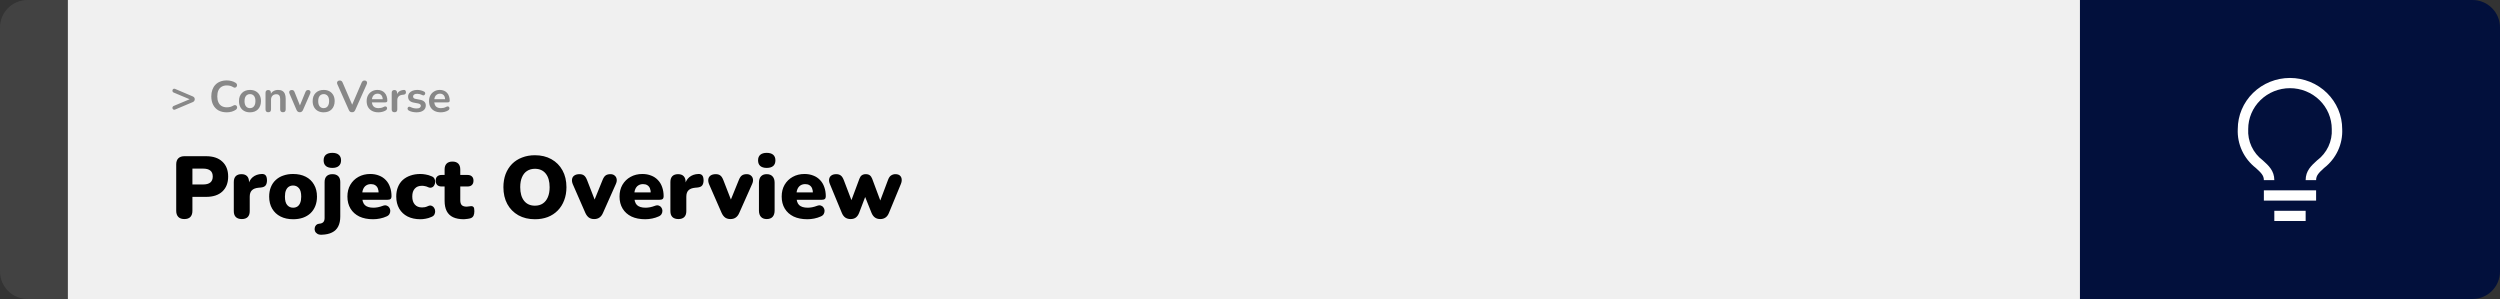 <svg width="1363" height="163" viewBox="0 0 1363 163" fill="none" xmlns="http://www.w3.org/2000/svg">
<rect x="0" y="0" width="1363" height="163" fill="#333333" stroke="none"/>
<path d="M0 15C0 6.716 6.716 0 15 0H37V163H15C6.716 163 0 156.284 0 148V15Z" fill="#424242"/>
<rect width="1097" height="163" transform="translate(37)" fill="#F0F0F0"/>
<path d="M95.472 59.728C95.2 59.84 94.952 59.864 94.728 59.8C94.52 59.736 94.352 59.616 94.224 59.44C94.096 59.264 94.024 59.072 94.008 58.864C93.992 58.64 94.04 58.432 94.152 58.24C94.264 58.032 94.448 57.872 94.704 57.76L105.168 53.368V54.856L94.704 50.464C94.448 50.352 94.264 50.2 94.152 50.008C94.04 49.8 93.992 49.584 94.008 49.36C94.024 49.136 94.096 48.936 94.224 48.76C94.352 48.584 94.52 48.464 94.728 48.4C94.952 48.336 95.2 48.36 95.472 48.472L105.072 52.552C105.808 52.856 106.176 53.368 106.176 54.088C106.176 54.456 106.08 54.776 105.888 55.048C105.712 55.304 105.44 55.512 105.072 55.672L95.472 59.728ZM123.626 61.24C121.866 61.24 120.354 60.888 119.09 60.184C117.842 59.464 116.882 58.456 116.21 57.16C115.538 55.848 115.202 54.304 115.202 52.528C115.202 51.2 115.394 50.008 115.778 48.952C116.162 47.88 116.714 46.968 117.434 46.216C118.154 45.448 119.034 44.864 120.074 44.464C121.13 44.048 122.314 43.84 123.626 43.84C124.506 43.84 125.37 43.952 126.218 44.176C127.066 44.4 127.81 44.72 128.45 45.136C128.786 45.344 129.01 45.6 129.122 45.904C129.234 46.192 129.258 46.48 129.194 46.768C129.13 47.04 128.994 47.272 128.786 47.464C128.594 47.656 128.346 47.768 128.042 47.8C127.754 47.816 127.434 47.712 127.082 47.488C126.586 47.168 126.05 46.936 125.474 46.792C124.898 46.648 124.314 46.576 123.722 46.576C122.586 46.576 121.626 46.808 120.842 47.272C120.058 47.736 119.466 48.408 119.066 49.288C118.666 50.168 118.466 51.248 118.466 52.528C118.466 53.792 118.666 54.872 119.066 55.768C119.466 56.664 120.058 57.344 120.842 57.808C121.626 58.272 122.586 58.504 123.722 58.504C124.33 58.504 124.93 58.432 125.522 58.288C126.114 58.128 126.674 57.888 127.202 57.568C127.554 57.36 127.866 57.272 128.138 57.304C128.426 57.32 128.666 57.416 128.858 57.592C129.05 57.768 129.178 57.992 129.242 58.264C129.306 58.52 129.29 58.792 129.194 59.08C129.098 59.352 128.906 59.592 128.618 59.8C127.978 60.264 127.21 60.624 126.314 60.88C125.434 61.12 124.538 61.24 123.626 61.24ZM136.287 61.24C135.071 61.24 134.015 60.992 133.119 60.496C132.223 60 131.527 59.296 131.031 58.384C130.535 57.456 130.287 56.368 130.287 55.12C130.287 54.176 130.423 53.336 130.695 52.6C130.983 51.848 131.391 51.208 131.919 50.68C132.447 50.136 133.079 49.728 133.815 49.456C134.551 49.168 135.375 49.024 136.287 49.024C137.503 49.024 138.559 49.272 139.455 49.768C140.351 50.264 141.047 50.968 141.543 51.88C142.039 52.792 142.287 53.872 142.287 55.12C142.287 56.064 142.143 56.912 141.855 57.664C141.583 58.416 141.183 59.064 140.655 59.608C140.127 60.136 139.495 60.544 138.759 60.832C138.023 61.104 137.199 61.24 136.287 61.24ZM136.287 58.96C136.879 58.96 137.399 58.816 137.847 58.528C138.295 58.24 138.639 57.816 138.879 57.256C139.135 56.68 139.263 55.968 139.263 55.12C139.263 53.84 138.991 52.888 138.447 52.264C137.903 51.624 137.183 51.304 136.287 51.304C135.695 51.304 135.175 51.448 134.727 51.736C134.279 52.008 133.927 52.432 133.671 53.008C133.431 53.568 133.311 54.272 133.311 55.12C133.311 56.384 133.583 57.344 134.127 58C134.671 58.64 135.391 58.96 136.287 58.96ZM146.251 61.192C145.771 61.192 145.403 61.064 145.147 60.808C144.891 60.536 144.763 60.152 144.763 59.656V50.584C144.763 50.088 144.891 49.712 145.147 49.456C145.403 49.2 145.763 49.072 146.227 49.072C146.691 49.072 147.051 49.2 147.307 49.456C147.563 49.712 147.691 50.088 147.691 50.584V52.216L147.427 51.616C147.779 50.768 148.323 50.128 149.059 49.696C149.811 49.248 150.659 49.024 151.603 49.024C152.547 49.024 153.323 49.2 153.931 49.552C154.539 49.904 154.995 50.44 155.299 51.16C155.603 51.864 155.755 52.76 155.755 53.848V59.656C155.755 60.152 155.627 60.536 155.371 60.808C155.115 61.064 154.747 61.192 154.267 61.192C153.787 61.192 153.411 61.064 153.139 60.808C152.883 60.536 152.755 60.152 152.755 59.656V53.992C152.755 53.08 152.579 52.416 152.227 52C151.891 51.584 151.363 51.376 150.643 51.376C149.763 51.376 149.059 51.656 148.531 52.216C148.019 52.76 147.763 53.488 147.763 54.4V59.656C147.763 60.68 147.259 61.192 146.251 61.192ZM163.437 61.192C163.037 61.192 162.685 61.088 162.381 60.88C162.093 60.672 161.853 60.352 161.661 59.92L157.845 51.064C157.701 50.712 157.645 50.384 157.677 50.08C157.725 49.776 157.869 49.536 158.109 49.36C158.365 49.168 158.709 49.072 159.141 49.072C159.509 49.072 159.805 49.16 160.029 49.336C160.253 49.496 160.453 49.808 160.629 50.272L163.869 58.36H163.149L166.485 50.248C166.661 49.8 166.861 49.496 167.085 49.336C167.325 49.16 167.645 49.072 168.045 49.072C168.397 49.072 168.677 49.168 168.885 49.36C169.093 49.536 169.221 49.776 169.269 50.08C169.317 50.368 169.261 50.688 169.101 51.04L165.213 59.92C165.037 60.352 164.797 60.672 164.493 60.88C164.205 61.088 163.853 61.192 163.437 61.192ZM176.459 61.24C175.243 61.24 174.187 60.992 173.291 60.496C172.395 60 171.699 59.296 171.203 58.384C170.707 57.456 170.459 56.368 170.459 55.12C170.459 54.176 170.595 53.336 170.867 52.6C171.155 51.848 171.563 51.208 172.091 50.68C172.619 50.136 173.251 49.728 173.987 49.456C174.723 49.168 175.547 49.024 176.459 49.024C177.675 49.024 178.731 49.272 179.627 49.768C180.523 50.264 181.219 50.968 181.715 51.88C182.211 52.792 182.459 53.872 182.459 55.12C182.459 56.064 182.315 56.912 182.027 57.664C181.755 58.416 181.355 59.064 180.827 59.608C180.299 60.136 179.667 60.544 178.931 60.832C178.195 61.104 177.371 61.24 176.459 61.24ZM176.459 58.96C177.051 58.96 177.571 58.816 178.019 58.528C178.467 58.24 178.811 57.816 179.051 57.256C179.307 56.68 179.435 55.968 179.435 55.12C179.435 53.84 179.163 52.888 178.619 52.264C178.075 51.624 177.355 51.304 176.459 51.304C175.867 51.304 175.347 51.448 174.899 51.736C174.451 52.008 174.099 52.432 173.843 53.008C173.603 53.568 173.483 54.272 173.483 55.12C173.483 56.384 173.755 57.344 174.299 58C174.843 58.64 175.563 58.96 176.459 58.96ZM191.943 61.192C191.511 61.192 191.151 61.096 190.863 60.904C190.591 60.696 190.367 60.392 190.191 59.992L183.927 45.928C183.751 45.528 183.703 45.176 183.783 44.872C183.863 44.568 184.031 44.328 184.287 44.152C184.543 43.976 184.847 43.888 185.199 43.888C185.663 43.888 186.007 43.992 186.231 44.2C186.471 44.392 186.671 44.688 186.831 45.088L192.519 58.264H191.487L197.151 45.064C197.327 44.68 197.535 44.392 197.775 44.2C198.015 43.992 198.351 43.888 198.783 43.888C199.135 43.888 199.423 43.976 199.647 44.152C199.887 44.328 200.039 44.568 200.103 44.872C200.167 45.176 200.111 45.528 199.935 45.928L193.671 59.992C193.495 60.392 193.271 60.696 192.999 60.904C192.743 61.096 192.391 61.192 191.943 61.192ZM206.328 61.24C205 61.24 203.856 60.992 202.896 60.496C201.936 60 201.192 59.296 200.664 58.384C200.152 57.472 199.896 56.392 199.896 55.144C199.896 53.928 200.144 52.864 200.64 51.952C201.152 51.04 201.848 50.328 202.728 49.816C203.624 49.288 204.64 49.024 205.776 49.024C206.608 49.024 207.352 49.16 208.008 49.432C208.68 49.704 209.248 50.096 209.712 50.608C210.192 51.12 210.552 51.744 210.792 52.48C211.048 53.2 211.176 54.016 211.176 54.928C211.176 55.216 211.072 55.44 210.864 55.6C210.672 55.744 210.392 55.816 210.024 55.816H202.32V54.088H209.064L208.68 54.448C208.68 53.712 208.568 53.096 208.344 52.6C208.136 52.104 207.824 51.728 207.408 51.472C207.008 51.2 206.504 51.064 205.896 51.064C205.224 51.064 204.648 51.224 204.168 51.544C203.704 51.848 203.344 52.288 203.088 52.864C202.848 53.424 202.728 54.096 202.728 54.88V55.048C202.728 56.36 203.032 57.344 203.64 58C204.264 58.64 205.176 58.96 206.376 58.96C206.792 58.96 207.256 58.912 207.768 58.816C208.296 58.704 208.792 58.52 209.256 58.264C209.592 58.072 209.888 57.992 210.144 58.024C210.4 58.04 210.6 58.128 210.744 58.288C210.904 58.448 211 58.648 211.032 58.888C211.064 59.112 211.016 59.344 210.888 59.584C210.776 59.824 210.576 60.032 210.288 60.208C209.728 60.56 209.08 60.824 208.344 61C207.624 61.16 206.952 61.24 206.328 61.24ZM215.088 61.192C214.592 61.192 214.208 61.064 213.936 60.808C213.68 60.536 213.552 60.152 213.552 59.656V50.584C213.552 50.088 213.68 49.712 213.936 49.456C214.192 49.2 214.552 49.072 215.016 49.072C215.48 49.072 215.84 49.2 216.096 49.456C216.352 49.712 216.48 50.088 216.48 50.584V52.096H216.24C216.464 51.136 216.904 50.408 217.56 49.912C218.216 49.416 219.088 49.12 220.176 49.024C220.512 48.992 220.776 49.08 220.968 49.288C221.176 49.48 221.296 49.784 221.328 50.2C221.36 50.6 221.264 50.928 221.04 51.184C220.832 51.424 220.512 51.568 220.08 51.616L219.552 51.664C218.576 51.76 217.84 52.064 217.344 52.576C216.848 53.072 216.6 53.776 216.6 54.688V59.656C216.6 60.152 216.472 60.536 216.216 60.808C215.96 61.064 215.584 61.192 215.088 61.192ZM227.129 61.24C226.441 61.24 225.713 61.168 224.945 61.024C224.177 60.88 223.489 60.632 222.881 60.28C222.625 60.12 222.441 59.936 222.329 59.728C222.233 59.504 222.193 59.288 222.209 59.08C222.241 58.856 222.321 58.664 222.449 58.504C222.593 58.344 222.769 58.24 222.977 58.192C223.201 58.144 223.441 58.184 223.697 58.312C224.337 58.616 224.937 58.832 225.497 58.96C226.057 59.072 226.609 59.128 227.153 59.128C227.921 59.128 228.489 59 228.857 58.744C229.241 58.472 229.433 58.12 229.433 57.688C229.433 57.32 229.305 57.04 229.049 56.848C228.809 56.64 228.441 56.488 227.945 56.392L225.545 55.936C224.553 55.744 223.793 55.384 223.265 54.856C222.753 54.312 222.497 53.616 222.497 52.768C222.497 52 222.705 51.336 223.121 50.776C223.553 50.216 224.145 49.784 224.897 49.48C225.649 49.176 226.513 49.024 227.489 49.024C228.193 49.024 228.849 49.104 229.457 49.264C230.081 49.408 230.681 49.64 231.257 49.96C231.497 50.088 231.657 50.256 231.737 50.464C231.833 50.672 231.857 50.888 231.809 51.112C231.761 51.32 231.665 51.512 231.521 51.688C231.377 51.848 231.193 51.952 230.969 52C230.761 52.032 230.521 51.984 230.249 51.856C229.753 51.6 229.273 51.416 228.809 51.304C228.361 51.192 227.929 51.136 227.513 51.136C226.729 51.136 226.145 51.272 225.761 51.544C225.393 51.816 225.209 52.176 225.209 52.624C225.209 52.96 225.321 53.24 225.545 53.464C225.769 53.688 226.113 53.84 226.577 53.92L228.977 54.376C230.017 54.568 230.801 54.92 231.329 55.432C231.873 55.944 232.145 56.632 232.145 57.496C232.145 58.664 231.689 59.584 230.777 60.256C229.865 60.912 228.649 61.24 227.129 61.24ZM240.336 61.24C239.008 61.24 237.864 60.992 236.904 60.496C235.944 60 235.2 59.296 234.672 58.384C234.16 57.472 233.904 56.392 233.904 55.144C233.904 53.928 234.152 52.864 234.648 51.952C235.16 51.04 235.856 50.328 236.736 49.816C237.632 49.288 238.648 49.024 239.784 49.024C240.616 49.024 241.36 49.16 242.016 49.432C242.688 49.704 243.256 50.096 243.72 50.608C244.2 51.12 244.56 51.744 244.8 52.48C245.056 53.2 245.184 54.016 245.184 54.928C245.184 55.216 245.08 55.44 244.872 55.6C244.68 55.744 244.4 55.816 244.032 55.816H236.328V54.088H243.072L242.688 54.448C242.688 53.712 242.576 53.096 242.352 52.6C242.144 52.104 241.832 51.728 241.416 51.472C241.016 51.2 240.512 51.064 239.904 51.064C239.232 51.064 238.656 51.224 238.176 51.544C237.712 51.848 237.352 52.288 237.096 52.864C236.856 53.424 236.736 54.096 236.736 54.88V55.048C236.736 56.36 237.04 57.344 237.648 58C238.272 58.64 239.184 58.96 240.384 58.96C240.8 58.96 241.264 58.912 241.776 58.816C242.304 58.704 242.8 58.52 243.264 58.264C243.6 58.072 243.896 57.992 244.152 58.024C244.408 58.04 244.608 58.128 244.752 58.288C244.912 58.448 245.008 58.648 245.04 58.888C245.072 59.112 245.024 59.344 244.896 59.584C244.784 59.824 244.584 60.032 244.296 60.208C243.736 60.56 243.088 60.824 242.352 61C241.632 61.16 240.96 61.24 240.336 61.24Z" fill="#888888"/>
<path d="M100.488 119.432C99.08 119.432 97.992 119.048 97.224 118.28C96.456 117.48 96.072 116.376 96.072 114.968V89.624C96.072 88.184 96.456 87.08 97.224 86.312C98.024 85.544 99.128 85.16 100.536 85.16H112.344C116.184 85.16 119.144 86.152 121.224 88.136C123.336 90.088 124.392 92.792 124.392 96.248C124.392 99.704 123.336 102.424 121.224 104.408C119.144 106.36 116.184 107.336 112.344 107.336H104.904V114.968C104.904 116.376 104.536 117.48 103.8 118.28C103.064 119.048 101.96 119.432 100.488 119.432ZM104.904 100.568H110.808C112.472 100.568 113.752 100.216 114.648 99.512C115.544 98.776 115.992 97.688 115.992 96.248C115.992 94.776 115.544 93.688 114.648 92.984C113.752 92.28 112.472 91.928 110.808 91.928H104.904V100.568ZM131.833 119.432C130.425 119.432 129.337 119.064 128.569 118.328C127.833 117.592 127.465 116.52 127.465 115.112V99.224C127.465 97.848 127.817 96.792 128.521 96.056C129.257 95.32 130.297 94.952 131.641 94.952C132.985 94.952 134.009 95.32 134.713 96.056C135.417 96.792 135.769 97.848 135.769 99.224V101.192H135.289C135.609 99.272 136.425 97.752 137.737 96.632C139.081 95.512 140.745 94.92 142.729 94.856C143.657 94.824 144.345 95.064 144.793 95.576C145.273 96.056 145.529 96.968 145.561 98.312C145.561 99.464 145.321 100.376 144.841 101.048C144.361 101.72 143.449 102.12 142.105 102.248L141.001 102.344C139.305 102.504 138.073 102.984 137.305 103.784C136.537 104.552 136.153 105.704 136.153 107.24V115.112C136.153 116.52 135.785 117.592 135.049 118.328C134.313 119.064 133.241 119.432 131.833 119.432ZM159.807 119.528C157.183 119.528 154.895 119.032 152.943 118.04C150.991 117.048 149.471 115.624 148.383 113.768C147.295 111.912 146.751 109.72 146.751 107.192C146.751 105.272 147.055 103.56 147.663 102.056C148.271 100.52 149.151 99.224 150.303 98.168C151.455 97.08 152.831 96.264 154.431 95.72C156.031 95.144 157.823 94.856 159.807 94.856C162.431 94.856 164.719 95.352 166.671 96.344C168.623 97.336 170.127 98.76 171.183 100.616C172.271 102.44 172.815 104.632 172.815 107.192C172.815 109.08 172.511 110.792 171.903 112.328C171.295 113.864 170.415 115.176 169.263 116.264C168.143 117.32 166.767 118.136 165.135 118.712C163.535 119.256 161.759 119.528 159.807 119.528ZM159.807 113.24C160.671 113.24 161.439 113.032 162.111 112.616C162.783 112.168 163.295 111.512 163.647 110.648C164.031 109.752 164.223 108.6 164.223 107.192C164.223 105.048 163.807 103.512 162.975 102.584C162.143 101.624 161.087 101.144 159.807 101.144C158.943 101.144 158.175 101.352 157.503 101.768C156.831 102.184 156.303 102.84 155.919 103.736C155.535 104.6 155.343 105.752 155.343 107.192C155.343 109.304 155.759 110.84 156.591 111.8C157.423 112.76 158.495 113.24 159.807 113.24ZM175.338 127.976C174.346 128.008 173.562 127.832 172.986 127.448C172.378 127.064 171.962 126.584 171.738 126.008C171.514 125.432 171.466 124.84 171.594 124.232C171.69 123.656 171.946 123.144 172.362 122.696C172.778 122.28 173.306 122.04 173.946 121.976C175.002 121.912 175.77 121.624 176.25 121.112C176.73 120.632 176.97 119.88 176.97 118.856V99.224C176.97 97.848 177.338 96.792 178.074 96.056C178.81 95.32 179.866 94.952 181.242 94.952C182.618 94.952 183.674 95.32 184.41 96.056C185.146 96.792 185.514 97.848 185.514 99.224V118.04C185.514 120.184 185.146 121.976 184.41 123.416C183.674 124.888 182.554 125.992 181.05 126.728C179.578 127.496 177.674 127.912 175.338 127.976ZM181.194 91.544C179.658 91.544 178.474 91.192 177.642 90.488C176.842 89.784 176.442 88.76 176.442 87.416C176.442 86.104 176.842 85.096 177.642 84.392C178.474 83.688 179.658 83.336 181.194 83.336C182.73 83.336 183.898 83.688 184.698 84.392C185.53 85.096 185.946 86.104 185.946 87.416C185.946 88.76 185.53 89.784 184.698 90.488C183.898 91.192 182.73 91.544 181.194 91.544ZM203.376 119.528C200.496 119.528 198 119.032 195.888 118.04C193.808 117.016 192.208 115.576 191.088 113.72C189.968 111.864 189.408 109.672 189.408 107.144C189.408 104.712 189.936 102.584 190.992 100.76C192.08 98.904 193.552 97.464 195.408 96.44C197.296 95.384 199.44 94.856 201.84 94.856C203.6 94.856 205.2 95.144 206.64 95.72C208.08 96.264 209.312 97.08 210.336 98.168C211.36 99.224 212.128 100.504 212.64 102.008C213.184 103.512 213.456 105.192 213.456 107.048C213.456 107.688 213.28 108.168 212.928 108.488C212.576 108.776 212.016 108.92 211.248 108.92H196.56V104.888H207.216L206.448 105.512C206.448 104.328 206.288 103.368 205.968 102.632C205.648 101.896 205.168 101.336 204.528 100.952C203.92 100.568 203.152 100.376 202.224 100.376C201.232 100.376 200.368 100.616 199.632 101.096C198.928 101.544 198.384 102.216 198 103.112C197.616 104.008 197.424 105.128 197.424 106.472V106.904C197.424 109.176 197.92 110.808 198.912 111.8C199.936 112.76 201.504 113.24 203.616 113.24C204.32 113.24 205.12 113.16 206.016 113C206.944 112.808 207.824 112.552 208.656 112.232C209.488 111.912 210.208 111.864 210.816 112.088C211.424 112.28 211.888 112.632 212.208 113.144C212.56 113.624 212.752 114.184 212.784 114.824C212.816 115.432 212.672 116.04 212.352 116.648C212.032 117.224 211.504 117.672 210.768 117.992C209.648 118.504 208.448 118.888 207.168 119.144C205.92 119.4 204.656 119.528 203.376 119.528ZM229.185 119.528C226.529 119.528 224.209 119.032 222.225 118.04C220.273 117.048 218.753 115.624 217.665 113.768C216.577 111.88 216.033 109.672 216.033 107.144C216.033 105.224 216.337 103.512 216.945 102.008C217.553 100.472 218.433 99.176 219.585 98.12C220.769 97.064 222.161 96.264 223.761 95.72C225.393 95.144 227.201 94.856 229.185 94.856C230.113 94.856 231.089 94.952 232.113 95.144C233.137 95.304 234.193 95.624 235.281 96.104C236.049 96.392 236.577 96.84 236.865 97.448C237.185 98.024 237.313 98.648 237.249 99.32C237.217 99.992 237.025 100.6 236.673 101.144C236.353 101.688 235.889 102.056 235.281 102.248C234.705 102.44 234.049 102.36 233.313 102.008C232.801 101.752 232.257 101.576 231.681 101.48C231.137 101.352 230.609 101.288 230.097 101.288C229.233 101.288 228.465 101.416 227.793 101.672C227.153 101.928 226.609 102.312 226.161 102.824C225.713 103.304 225.361 103.912 225.105 104.648C224.881 105.384 224.769 106.216 224.769 107.144C224.769 109 225.233 110.456 226.161 111.512C227.089 112.568 228.401 113.096 230.097 113.096C230.609 113.096 231.137 113.048 231.681 112.952C232.225 112.824 232.769 112.632 233.313 112.376C234.049 112.024 234.705 111.96 235.281 112.184C235.857 112.376 236.321 112.744 236.673 113.288C237.025 113.832 237.217 114.44 237.249 115.112C237.281 115.752 237.137 116.376 236.817 116.984C236.497 117.56 235.953 117.992 235.185 118.28C234.129 118.76 233.089 119.08 232.065 119.24C231.073 119.432 230.113 119.528 229.185 119.528ZM252.958 119.528C250.558 119.528 248.574 119.16 247.006 118.424C245.47 117.688 244.318 116.584 243.55 115.112C242.782 113.608 242.398 111.736 242.398 109.496V101.672H240.766C239.742 101.672 238.942 101.4 238.366 100.856C237.822 100.312 237.55 99.528 237.55 98.504C237.55 97.48 237.822 96.712 238.366 96.2C238.942 95.656 239.742 95.384 240.766 95.384H242.398V92.408C242.398 91 242.766 89.928 243.502 89.192C244.238 88.456 245.294 88.088 246.67 88.088C248.046 88.088 249.102 88.456 249.838 89.192C250.574 89.928 250.942 91 250.942 92.408V95.384H254.878C255.934 95.384 256.734 95.656 257.278 96.2C257.854 96.712 258.142 97.48 258.142 98.504C258.142 99.528 257.854 100.312 257.278 100.856C256.734 101.4 255.934 101.672 254.878 101.672H250.942V109.208C250.942 110.392 251.214 111.272 251.758 111.848C252.334 112.392 253.23 112.664 254.446 112.664C254.894 112.664 255.326 112.616 255.742 112.52C256.158 112.424 256.542 112.376 256.894 112.376C257.406 112.344 257.822 112.504 258.142 112.856C258.462 113.176 258.622 113.928 258.622 115.112C258.622 116.072 258.478 116.888 258.19 117.56C257.902 118.2 257.39 118.664 256.654 118.952C256.206 119.112 255.598 119.24 254.83 119.336C254.062 119.464 253.438 119.528 252.958 119.528ZM291.642 119.528C288.218 119.528 285.21 118.808 282.618 117.368C280.026 115.896 278.01 113.848 276.57 111.224C275.162 108.6 274.458 105.544 274.458 102.056C274.458 99.432 274.858 97.048 275.658 94.904C276.49 92.76 277.658 90.92 279.162 89.384C280.698 87.848 282.522 86.68 284.634 85.88C286.746 85.048 289.082 84.632 291.642 84.632C295.066 84.632 298.058 85.352 300.618 86.792C303.21 88.232 305.226 90.264 306.666 92.888C308.106 95.48 308.826 98.536 308.826 102.056C308.826 104.68 308.41 107.064 307.578 109.208C306.778 111.352 305.61 113.208 304.074 114.776C302.57 116.312 300.762 117.496 298.65 118.328C296.538 119.128 294.202 119.528 291.642 119.528ZM291.642 112.136C293.338 112.136 294.778 111.736 295.962 110.936C297.146 110.136 298.058 108.984 298.698 107.48C299.338 105.976 299.658 104.168 299.658 102.056C299.658 98.888 298.954 96.424 297.546 94.664C296.138 92.904 294.17 92.024 291.642 92.024C289.978 92.024 288.538 92.424 287.322 93.224C286.138 93.992 285.226 95.128 284.586 96.632C283.946 98.104 283.626 99.912 283.626 102.056C283.626 105.224 284.33 107.704 285.738 109.496C287.146 111.256 289.114 112.136 291.642 112.136ZM323.929 119.432C322.809 119.432 321.849 119.16 321.049 118.616C320.281 118.04 319.641 117.192 319.129 116.072L312.265 100.376C311.881 99.416 311.753 98.52 311.881 97.688C312.009 96.856 312.409 96.2 313.081 95.72C313.785 95.208 314.745 94.952 315.961 94.952C316.985 94.952 317.801 95.192 318.409 95.672C319.049 96.12 319.625 97.016 320.137 98.36L324.985 110.84H323.353L328.441 98.312C328.953 97 329.529 96.12 330.169 95.672C330.809 95.192 331.689 94.952 332.809 94.952C333.769 94.952 334.537 95.208 335.113 95.72C335.721 96.2 336.089 96.856 336.217 97.688C336.345 98.52 336.185 99.416 335.737 100.376L328.729 116.12C328.249 117.24 327.609 118.072 326.809 118.616C326.041 119.16 325.081 119.432 323.929 119.432ZM351.735 119.528C348.855 119.528 346.359 119.032 344.247 118.04C342.167 117.016 340.567 115.576 339.447 113.72C338.327 111.864 337.767 109.672 337.767 107.144C337.767 104.712 338.295 102.584 339.351 100.76C340.439 98.904 341.911 97.464 343.767 96.44C345.655 95.384 347.799 94.856 350.199 94.856C351.959 94.856 353.559 95.144 354.999 95.72C356.439 96.264 357.671 97.08 358.695 98.168C359.719 99.224 360.487 100.504 360.999 102.008C361.543 103.512 361.815 105.192 361.815 107.048C361.815 107.688 361.639 108.168 361.287 108.488C360.935 108.776 360.375 108.92 359.607 108.92H344.919V104.888H355.575L354.807 105.512C354.807 104.328 354.647 103.368 354.327 102.632C354.007 101.896 353.527 101.336 352.887 100.952C352.279 100.568 351.511 100.376 350.583 100.376C349.591 100.376 348.727 100.616 347.991 101.096C347.287 101.544 346.743 102.216 346.359 103.112C345.975 104.008 345.783 105.128 345.783 106.472V106.904C345.783 109.176 346.279 110.808 347.271 111.8C348.295 112.76 349.863 113.24 351.975 113.24C352.679 113.24 353.479 113.16 354.375 113C355.303 112.808 356.183 112.552 357.015 112.232C357.847 111.912 358.567 111.864 359.175 112.088C359.783 112.28 360.247 112.632 360.567 113.144C360.919 113.624 361.111 114.184 361.143 114.824C361.175 115.432 361.031 116.04 360.711 116.648C360.391 117.224 359.863 117.672 359.127 117.992C358.007 118.504 356.807 118.888 355.527 119.144C354.279 119.4 353.015 119.528 351.735 119.528ZM369.864 119.432C368.456 119.432 367.368 119.064 366.6 118.328C365.864 117.592 365.496 116.52 365.496 115.112V99.224C365.496 97.848 365.848 96.792 366.552 96.056C367.288 95.32 368.328 94.952 369.672 94.952C371.016 94.952 372.04 95.32 372.744 96.056C373.448 96.792 373.8 97.848 373.8 99.224V101.192H373.32C373.64 99.272 374.456 97.752 375.768 96.632C377.112 95.512 378.776 94.92 380.76 94.856C381.688 94.824 382.376 95.064 382.824 95.576C383.304 96.056 383.56 96.968 383.592 98.312C383.592 99.464 383.352 100.376 382.872 101.048C382.392 101.72 381.48 102.12 380.136 102.248L379.032 102.344C377.336 102.504 376.104 102.984 375.336 103.784C374.568 104.552 374.184 105.704 374.184 107.24V115.112C374.184 116.52 373.816 117.592 373.08 118.328C372.344 119.064 371.272 119.432 369.864 119.432ZM398.226 119.432C397.106 119.432 396.146 119.16 395.346 118.616C394.578 118.04 393.938 117.192 393.426 116.072L386.562 100.376C386.178 99.416 386.05 98.52 386.178 97.688C386.306 96.856 386.706 96.2 387.378 95.72C388.082 95.208 389.042 94.952 390.258 94.952C391.282 94.952 392.098 95.192 392.706 95.672C393.346 96.12 393.922 97.016 394.434 98.36L399.282 110.84H397.65L402.738 98.312C403.25 97 403.826 96.12 404.466 95.672C405.106 95.192 405.986 94.952 407.106 94.952C408.066 94.952 408.834 95.208 409.41 95.72C410.018 96.2 410.386 96.856 410.514 97.688C410.642 98.52 410.482 99.416 410.034 100.376L403.026 116.12C402.546 117.24 401.906 118.072 401.106 118.616C400.338 119.16 399.378 119.432 398.226 119.432ZM418.001 119.432C416.657 119.432 415.617 119.032 414.881 118.232C414.145 117.432 413.777 116.28 413.777 114.776V99.608C413.777 98.104 414.145 96.952 414.881 96.152C415.617 95.352 416.657 94.952 418.001 94.952C419.377 94.952 420.433 95.352 421.169 96.152C421.937 96.952 422.321 98.104 422.321 99.608V114.776C422.321 116.28 421.953 117.432 421.217 118.232C420.481 119.032 419.409 119.432 418.001 119.432ZM418.001 91.544C416.497 91.544 415.329 91.192 414.497 90.488C413.697 89.784 413.297 88.76 413.297 87.416C413.297 86.104 413.697 85.096 414.497 84.392C415.329 83.688 416.497 83.336 418.001 83.336C419.569 83.336 420.753 83.688 421.553 84.392C422.353 85.096 422.753 86.104 422.753 87.416C422.753 88.76 422.353 89.784 421.553 90.488C420.753 91.192 419.569 91.544 418.001 91.544ZM440.141 119.528C437.261 119.528 434.765 119.032 432.653 118.04C430.573 117.016 428.973 115.576 427.853 113.72C426.733 111.864 426.173 109.672 426.173 107.144C426.173 104.712 426.701 102.584 427.757 100.76C428.845 98.904 430.317 97.464 432.173 96.44C434.061 95.384 436.205 94.856 438.605 94.856C440.365 94.856 441.965 95.144 443.405 95.72C444.845 96.264 446.077 97.08 447.101 98.168C448.125 99.224 448.893 100.504 449.405 102.008C449.949 103.512 450.221 105.192 450.221 107.048C450.221 107.688 450.045 108.168 449.693 108.488C449.341 108.776 448.781 108.92 448.013 108.92H433.325V104.888H443.981L443.213 105.512C443.213 104.328 443.053 103.368 442.733 102.632C442.413 101.896 441.933 101.336 441.293 100.952C440.685 100.568 439.917 100.376 438.989 100.376C437.997 100.376 437.133 100.616 436.397 101.096C435.693 101.544 435.149 102.216 434.765 103.112C434.381 104.008 434.189 105.128 434.189 106.472V106.904C434.189 109.176 434.685 110.808 435.677 111.8C436.701 112.76 438.269 113.24 440.381 113.24C441.085 113.24 441.885 113.16 442.781 113C443.709 112.808 444.589 112.552 445.421 112.232C446.253 111.912 446.973 111.864 447.581 112.088C448.189 112.28 448.653 112.632 448.973 113.144C449.325 113.624 449.517 114.184 449.549 114.824C449.581 115.432 449.437 116.04 449.117 116.648C448.797 117.224 448.269 117.672 447.533 117.992C446.413 118.504 445.213 118.888 443.933 119.144C442.685 119.4 441.421 119.528 440.141 119.528ZM463.752 119.432C462.664 119.432 461.72 119.176 460.92 118.664C460.12 118.12 459.48 117.288 459 116.168L452.472 100.376C452.056 99.384 451.912 98.488 452.04 97.688C452.168 96.856 452.552 96.2 453.192 95.72C453.864 95.208 454.776 94.952 455.928 94.952C456.92 94.952 457.736 95.192 458.376 95.672C459.016 96.12 459.592 97.016 460.104 98.36L464.712 110.456H463.704L468.552 97.448C468.872 96.584 469.304 95.96 469.848 95.576C470.424 95.16 471.144 94.952 472.008 94.952C472.936 94.952 473.672 95.16 474.216 95.576C474.76 95.992 475.192 96.616 475.512 97.448L480.36 110.456H479.496L484.152 98.072C484.6 96.856 485.176 96.04 485.88 95.624C486.584 95.176 487.336 94.952 488.136 94.952C489.224 94.952 490.056 95.208 490.632 95.72C491.208 96.232 491.528 96.904 491.592 97.736C491.688 98.568 491.528 99.464 491.112 100.424L484.632 116.12C484.184 117.24 483.56 118.072 482.76 118.616C481.96 119.16 481.016 119.432 479.928 119.432C478.808 119.432 477.848 119.16 477.048 118.616C476.28 118.072 475.656 117.24 475.176 116.12L469.896 102.92H473.4L468.408 116.024C467.96 117.176 467.352 118.04 466.584 118.616C465.816 119.16 464.872 119.432 463.752 119.432Z" fill="black"/>
<path d="M1134 0H1348C1356.28 0 1363 6.716 1363 15V148C1363 156.284 1356.28 163 1348 163H1134V0Z" fill="#02103C"/>
<path d="M1234.26 103.786H1262.74V109.357H1234.26V103.786ZM1239.96 114.929H1257.04V120.5H1239.96V114.929ZM1248.5 42.5C1240.95 42.5 1233.71 45.435 1228.37 50.659C1223.03 55.883 1220.03 62.969 1220.03 70.357C1219.84 74.406 1220.63 78.441 1222.34 82.132C1224.05 85.822 1226.64 89.062 1229.88 91.584C1232.73 94.175 1234.26 95.651 1234.26 98.214H1239.96C1239.96 93.089 1236.8 90.219 1233.72 87.461C1231.06 85.468 1228.94 82.866 1227.55 79.884C1226.15 76.902 1225.53 73.631 1225.72 70.357C1225.72 64.447 1228.12 58.778 1232.39 54.599C1236.67 50.419 1242.46 48.071 1248.5 48.071C1254.54 48.071 1260.33 50.419 1264.61 54.599C1268.88 58.778 1271.28 64.447 1271.28 70.357C1271.47 73.633 1270.84 76.906 1269.44 79.888C1268.04 82.87 1265.92 85.471 1263.25 87.461C1260.2 90.247 1257.04 93.033 1257.04 98.214H1262.74C1262.74 95.651 1264.25 94.175 1267.12 91.556C1270.36 89.038 1272.94 85.803 1274.66 82.118C1276.37 78.432 1277.16 74.401 1276.97 70.357C1276.97 66.699 1276.24 63.077 1274.81 59.697C1273.37 56.317 1271.28 53.246 1268.63 50.659C1265.99 48.072 1262.85 46.02 1259.4 44.62C1255.94 43.221 1252.24 42.5 1248.5 42.5Z" fill="white"/>
</svg>
